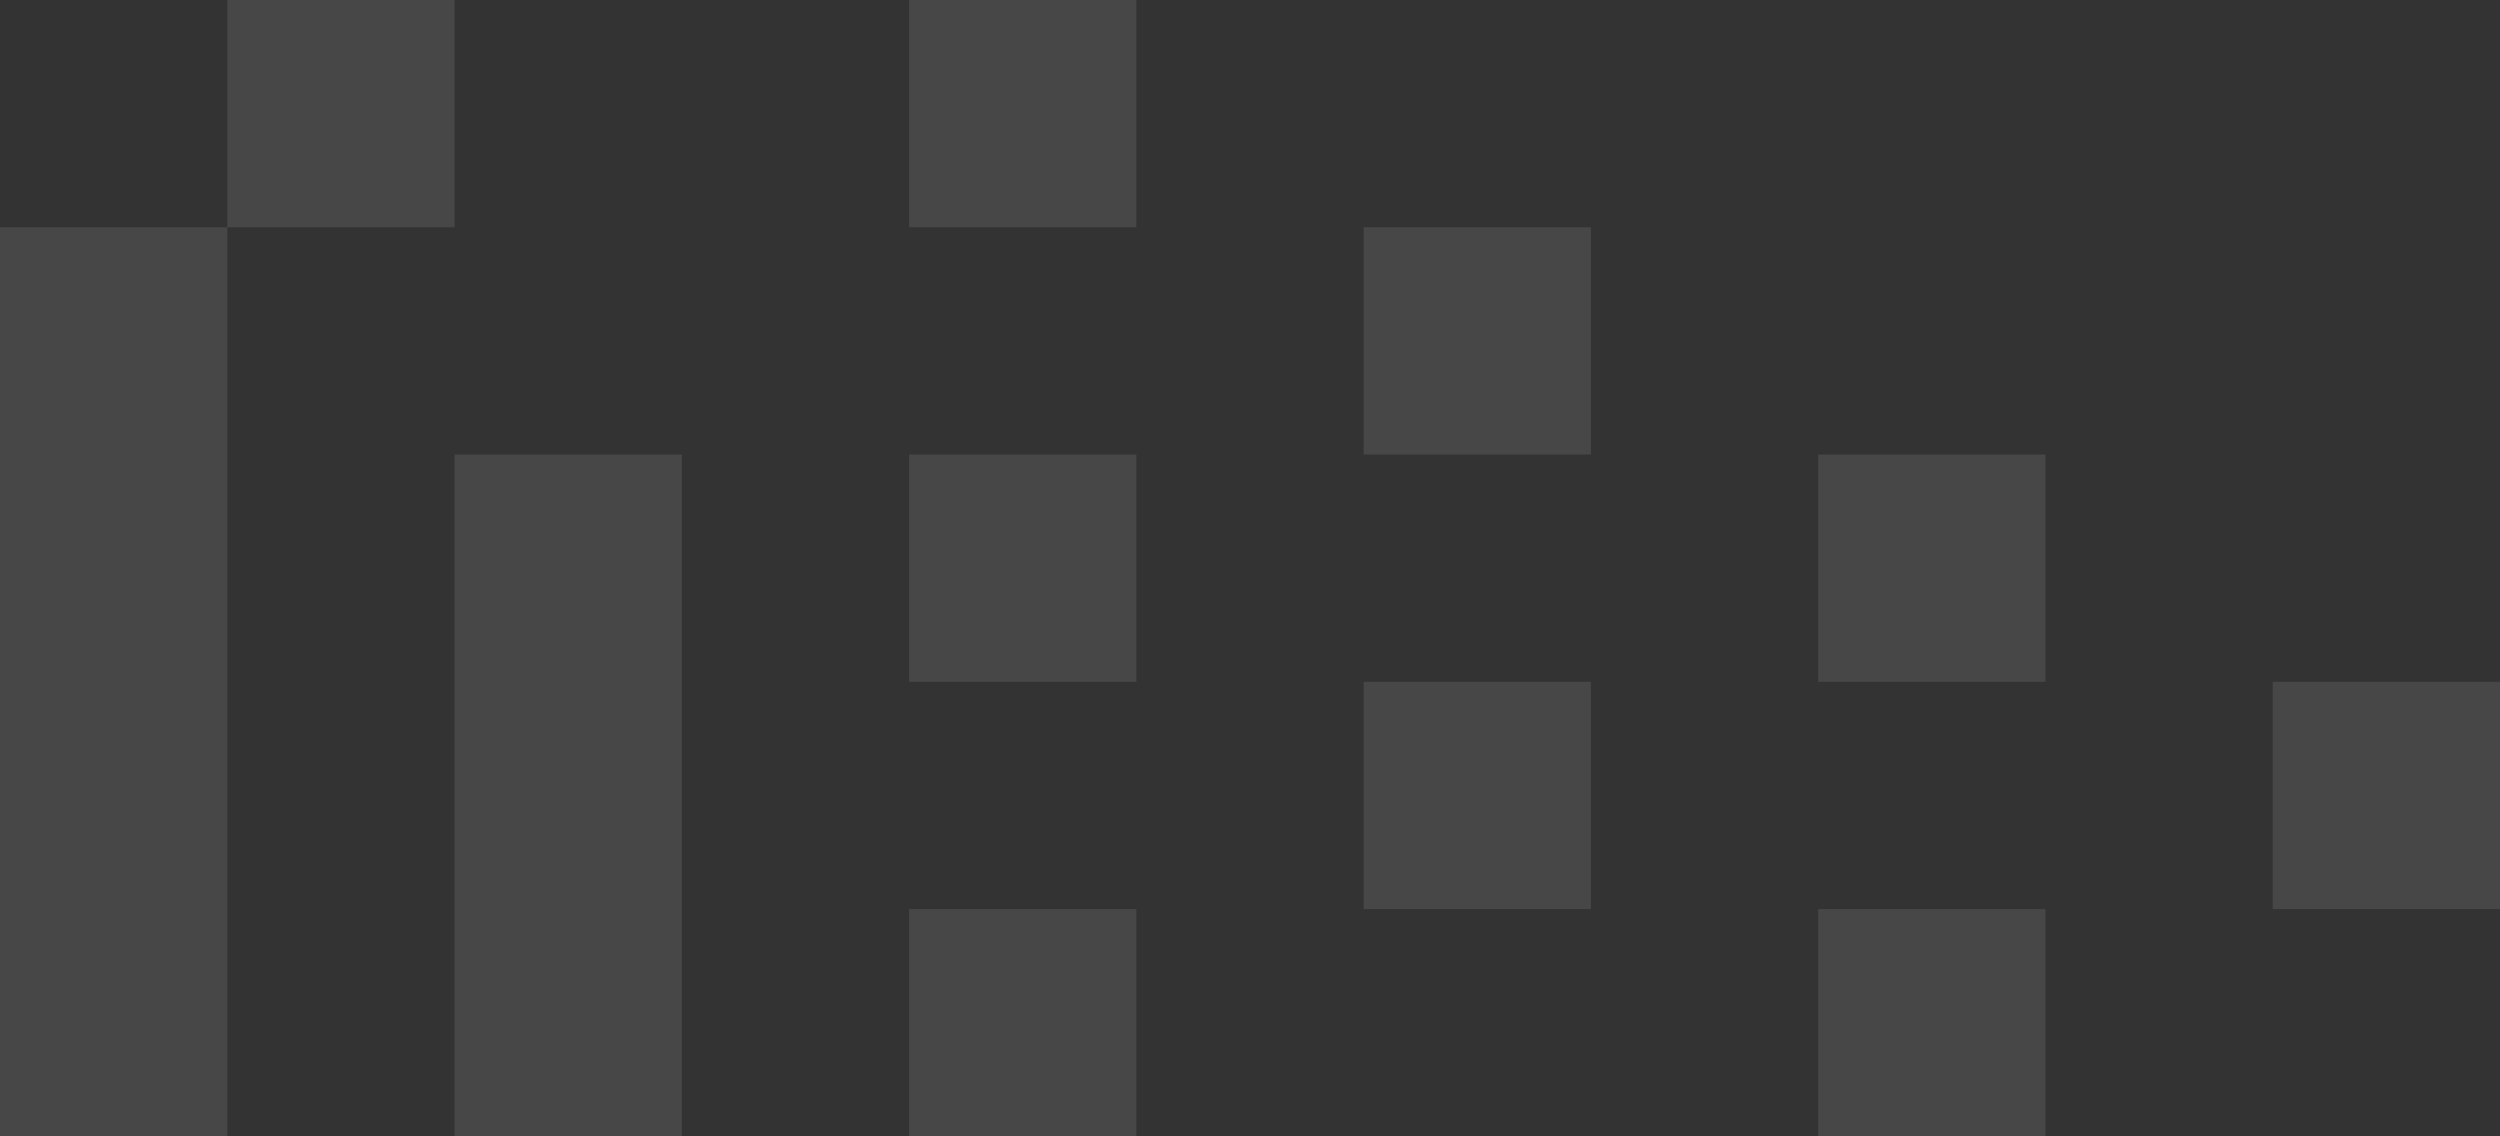 <?xml version="1.0" encoding="UTF-8" standalone="no"?>
<svg viewBox="0 0 165 75" version="1.1" xmlns="http://www.w3.org/2000/svg" xmlns:xlink="http://www.w3.org/1999/xlink">
    <rect x="0" y="0" width="165" height="75" fill="#333333" stroke="none"/>
    <defs></defs>
    <g id="IMM-desktop" stroke="none" stroke-width="1" fill="none" fill-rule="evenodd" opacity="0.1">
        <g id="d.dashboard-c" transform="translate(-15, -693)" fill="#FFFFFF">
            <g id="Group-9">
                <path d="M15,738 L30,738 L30,753 L15,753 L15,738 Z M45,753 L60,753 L60,768 L45,768 L45,753 Z M45,723 L60,723 L60,738 L45,738 L45,723 Z M75,738 L90,738 L90,753 L75,753 L75,738 Z M75,708 L90,708 L90,723 L75,723 L75,708 Z M105,723 L120,723 L120,738 L105,738 L105,723 Z M135,723 L150,723 L150,768 L135,768 L135,723 Z M165,708 L180,708 L180,768 L165,768 L165,708 Z M105,753 L120,753 L120,768 L105,768 L105,753 Z M105,693 L120,693 L120,708 L105,708 L105,693 Z M150,693 L165,693 L165,708 L150,708 L150,693 Z" id="Combined-Shape" transform="translate(97.5, 730.5) scale(-1, 1) translate(-97.5, -730.5) "></path>
            </g>
        </g>
    </g>
</svg>